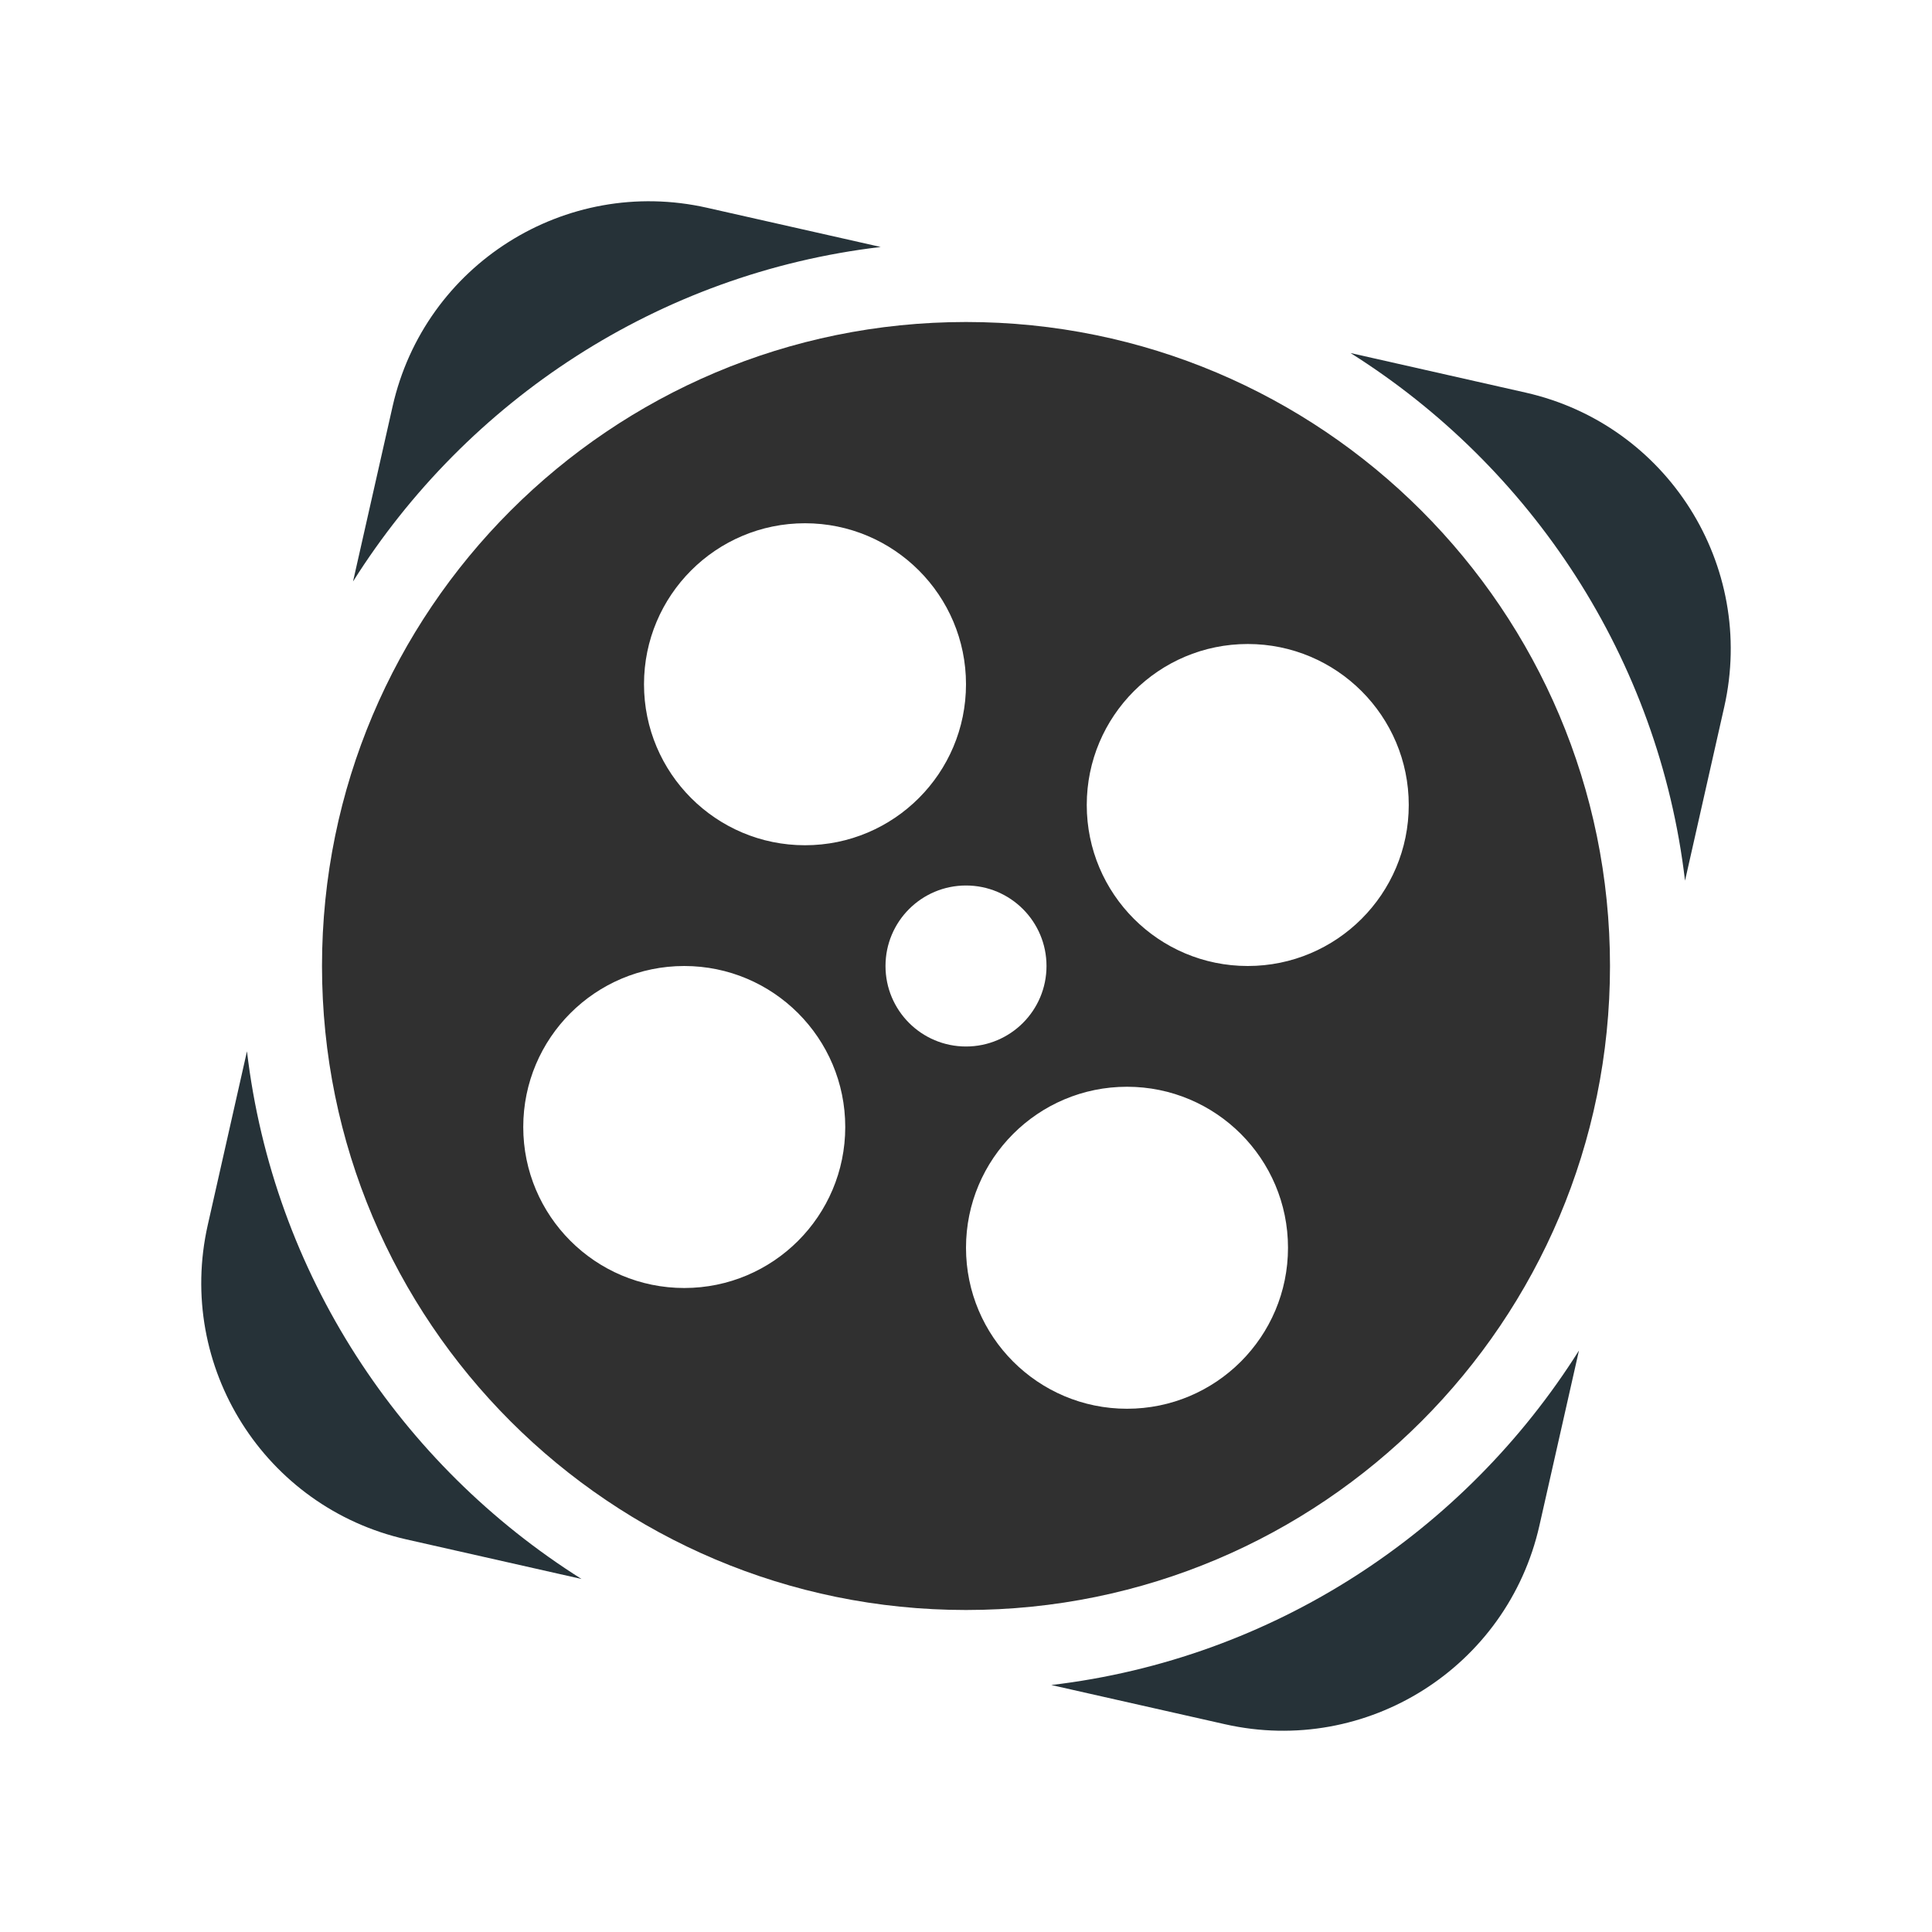 

<svg height="27" viewBox="0 0 48 48" width="27" xmlns="http://www.w3.org/2000/svg"><g fill="#263238"><path d="m21.881 6.136-4.315-.974c-3.52-.795-7.017 1.414-7.812 4.934l-.983 4.351c2.832-4.497 7.586-7.659 13.11-8.311z"/><path d="m6.136 26.119-.974 4.315c-.795 3.52 1.414 7.017 4.934 7.812l4.351.983c-4.497-2.833-7.659-7.586-8.311-13.11z"/><path d="m37.904 9.754-4.351-.983c4.497 2.832 7.659 7.586 8.311 13.109l.974-4.315c.795-3.518-1.414-7.016-4.934-7.811z"/><path d="m26.119 41.864 4.315.974c3.52.795 7.017-1.414 7.812-4.934l.983-4.351c-2.832 4.497-7.586 7.659-13.11 8.311z"/></g><path d="m24 8c-8.837 0-16 7.163-16 16s7.163 16 16 16 16-7.163 16-16-7.163-16-16-16zm-4 5c2.209 0 4 1.791 4 4s-1.791 4-4 4-4-1.791-4-4 1.791-4 4-4zm-3 19c-2.209 0-4-1.791-4-4s1.791-4 4-4 4 1.791 4 4-1.791 4-4 4zm5-8c0-1.105.895-2 2-2s2 .895 2 2-.895 2-2 2-2-.895-2-2zm6 11c-2.209 0-4-1.791-4-4s1.791-4 4-4 4 1.791 4 4-1.791 4-4 4zm3-11c-2.209 0-4-1.791-4-4s1.791-4 4-4 4 1.791 4 4-1.791 4-4 4z" fill="#303030"/></svg>